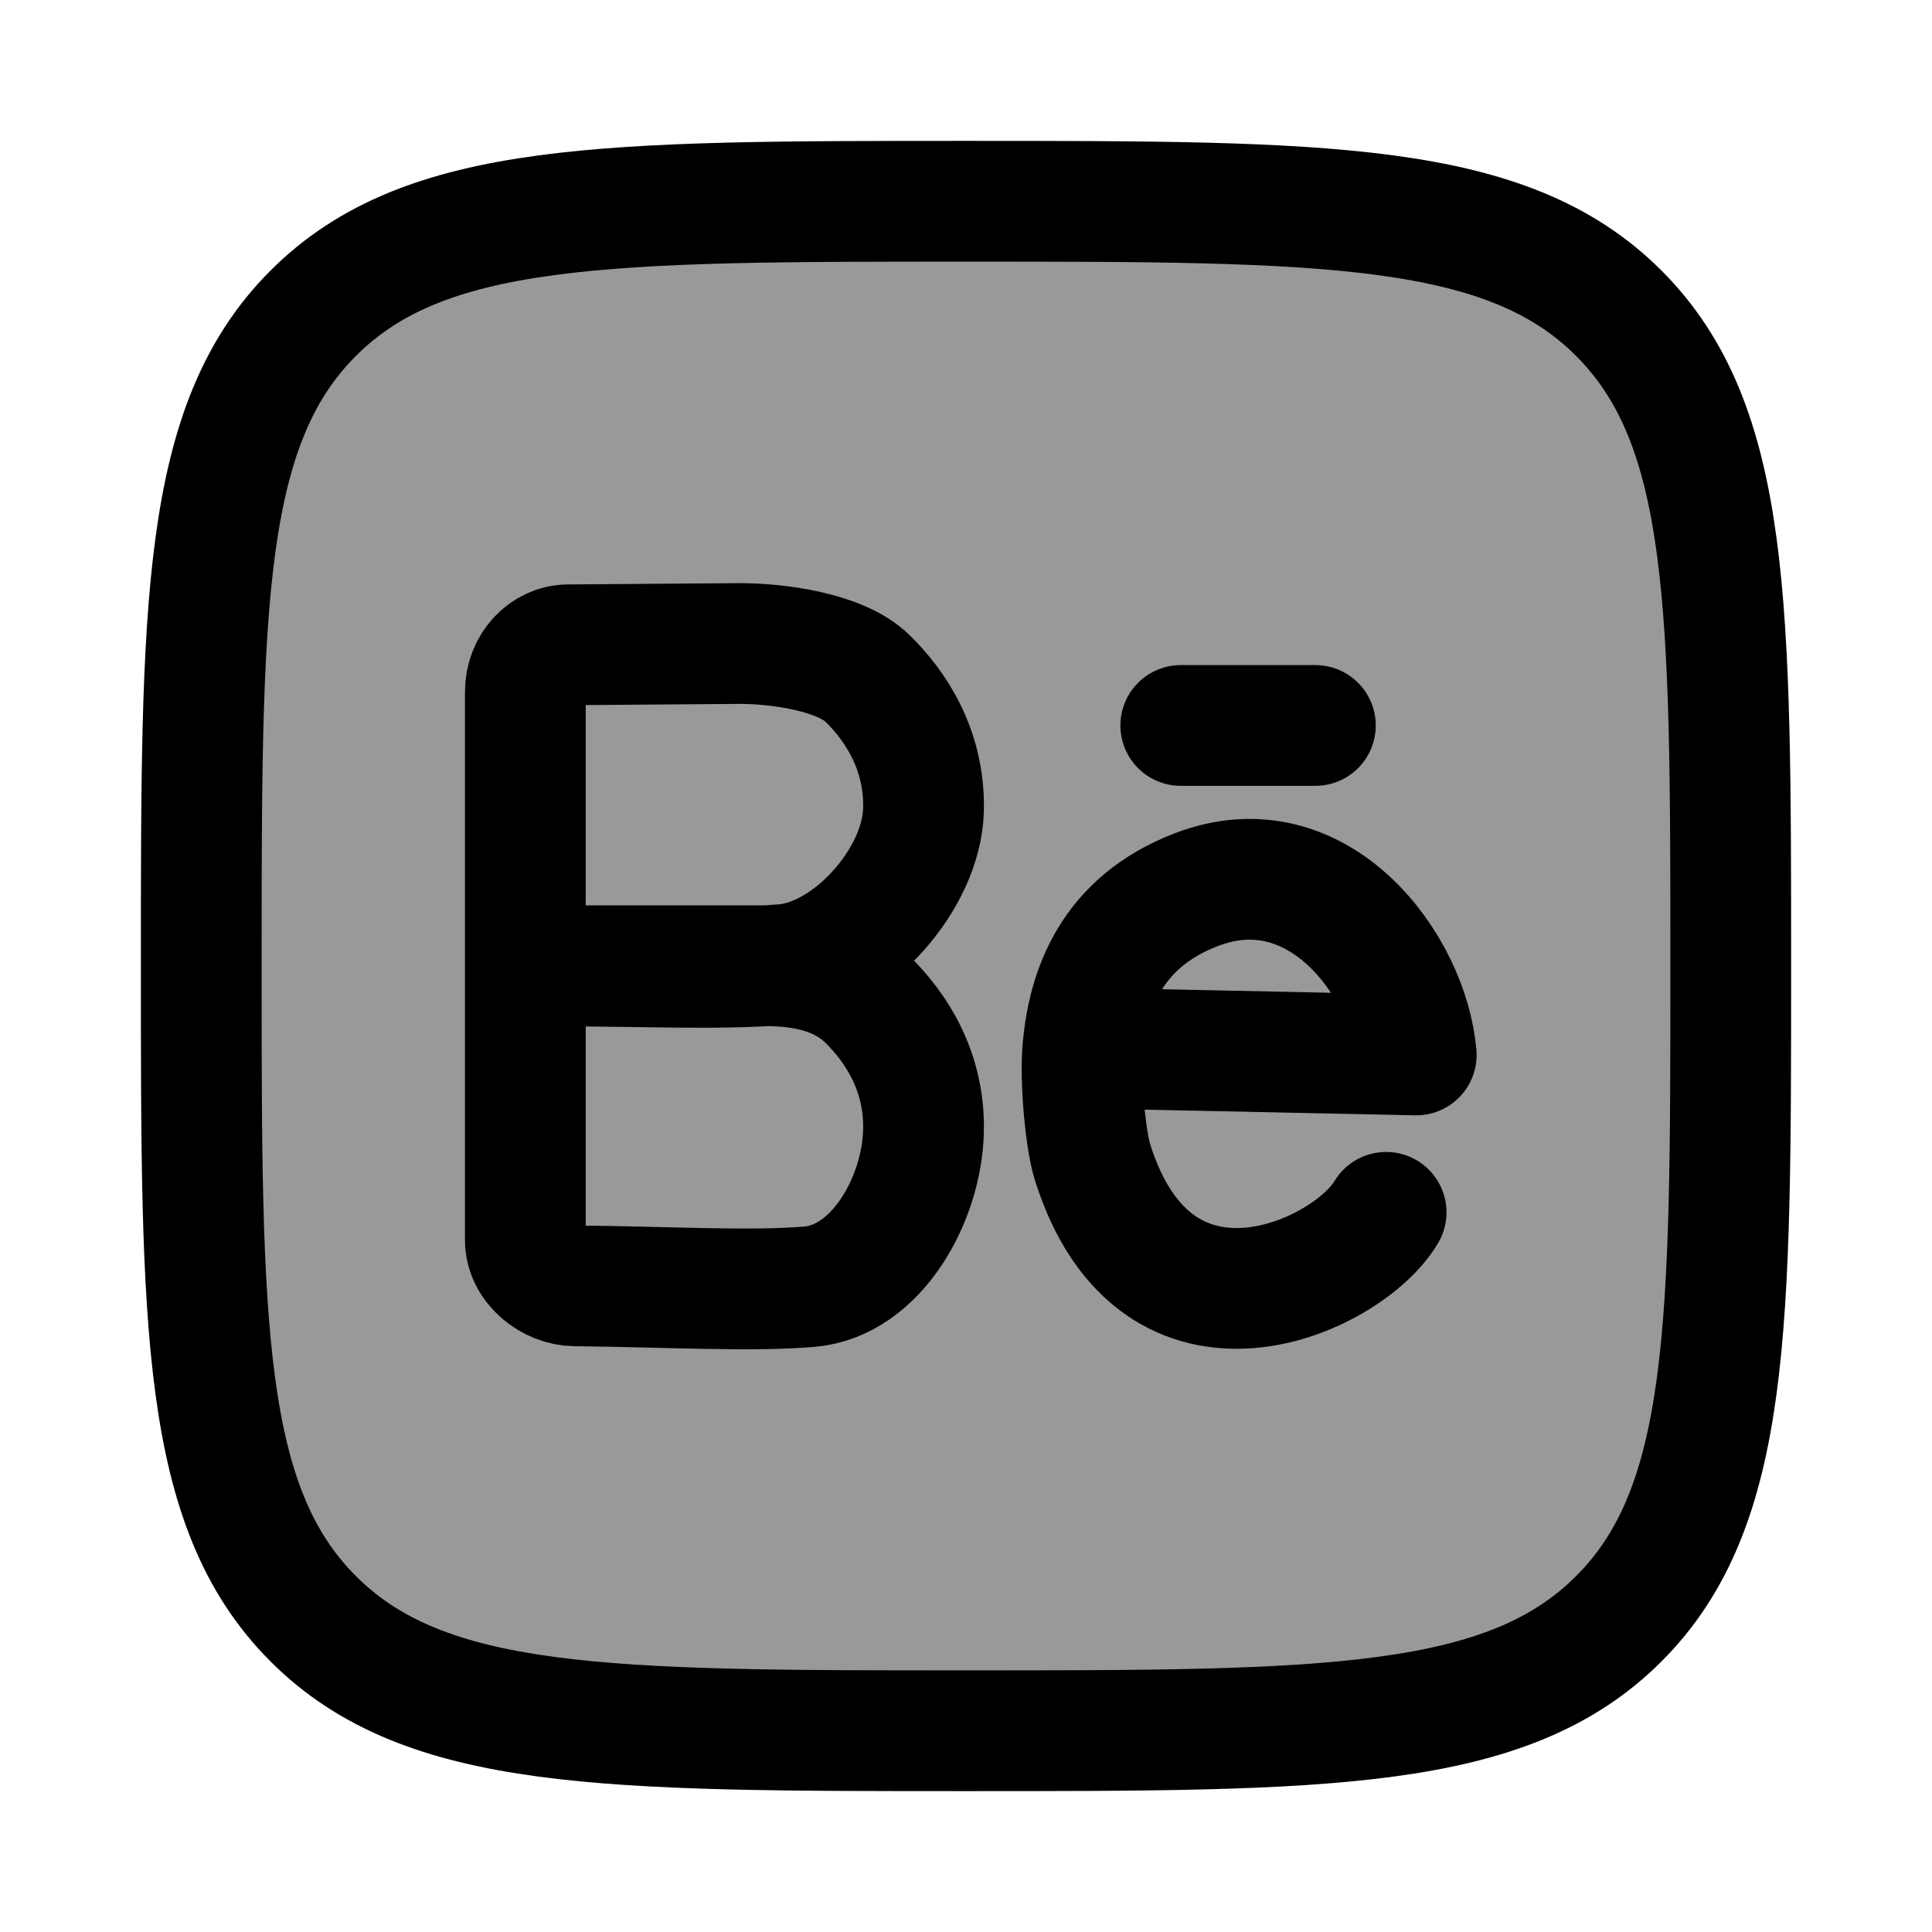 <svg width="24" height="24" viewBox="0 0 24 24" fill="none" xmlns="http://www.w3.org/2000/svg">
    <path opacity="0.4" d="M2.5 12C2.5 7.522 2.5 5.282 3.891 3.891C5.282 2.5 7.522 2.5 12 2.5C16.478 2.5 18.718 2.5 20.109 3.891C21.5 5.282 21.5 7.522 21.5 12C21.5 16.478 21.5 18.718 20.109 20.109C18.718 21.5 16.478 21.5 12 21.5C7.522 21.5 5.282 21.5 3.891 20.109C2.5 18.718 2.5 16.478 2.5 12Z" fill="currentColor"/>
    <path d="M2.5 12C2.5 7.522 2.5 5.282 3.891 3.891C5.282 2.5 7.522 2.5 12 2.5C16.478 2.5 18.718 2.5 20.109 3.891C21.5 5.282 21.5 7.522 21.5 12C21.5 16.478 21.5 18.718 20.109 20.109C18.718 21.5 16.478 21.5 12 21.5C7.522 21.5 5.282 21.5 3.891 20.109C2.5 18.718 2.5 16.478 2.5 12Z" stroke="currentColor" stroke-width="1.5" stroke-linejoin="round"/>
    <path d="M6.526 11.997V8.594C6.526 8.271 6.766 8.01 7.063 8.01L9.193 7.994C9.649 7.994 10.434 8.094 10.774 8.425C11.137 8.779 11.49 9.327 11.472 10.06C11.452 10.914 10.569 11.911 9.739 11.981C8.909 12.051 8.05 11.997 6.526 11.997ZM6.526 11.997V15.403C6.526 15.725 6.846 15.97 7.142 15.973C8.325 15.986 9.329 16.045 10.056 15.984C10.886 15.913 11.452 14.903 11.472 14.049C11.49 13.316 11.137 12.768 10.774 12.414C10.434 12.083 9.965 11.997 9.509 11.997H6.526ZM17.219 15.06C16.744 15.867 14.37 16.963 13.573 14.441C13.49 14.189 13.414 13.438 13.452 13.018M13.452 13.018C13.518 12.304 13.797 11.461 14.86 11.052C16.381 10.466 17.5 12.004 17.593 13.105L13.452 13.018ZM14.668 9.012H16.34" stroke="currentColor" stroke-width="1.5" stroke-linecap="round" stroke-linejoin="round"/>
</svg>

